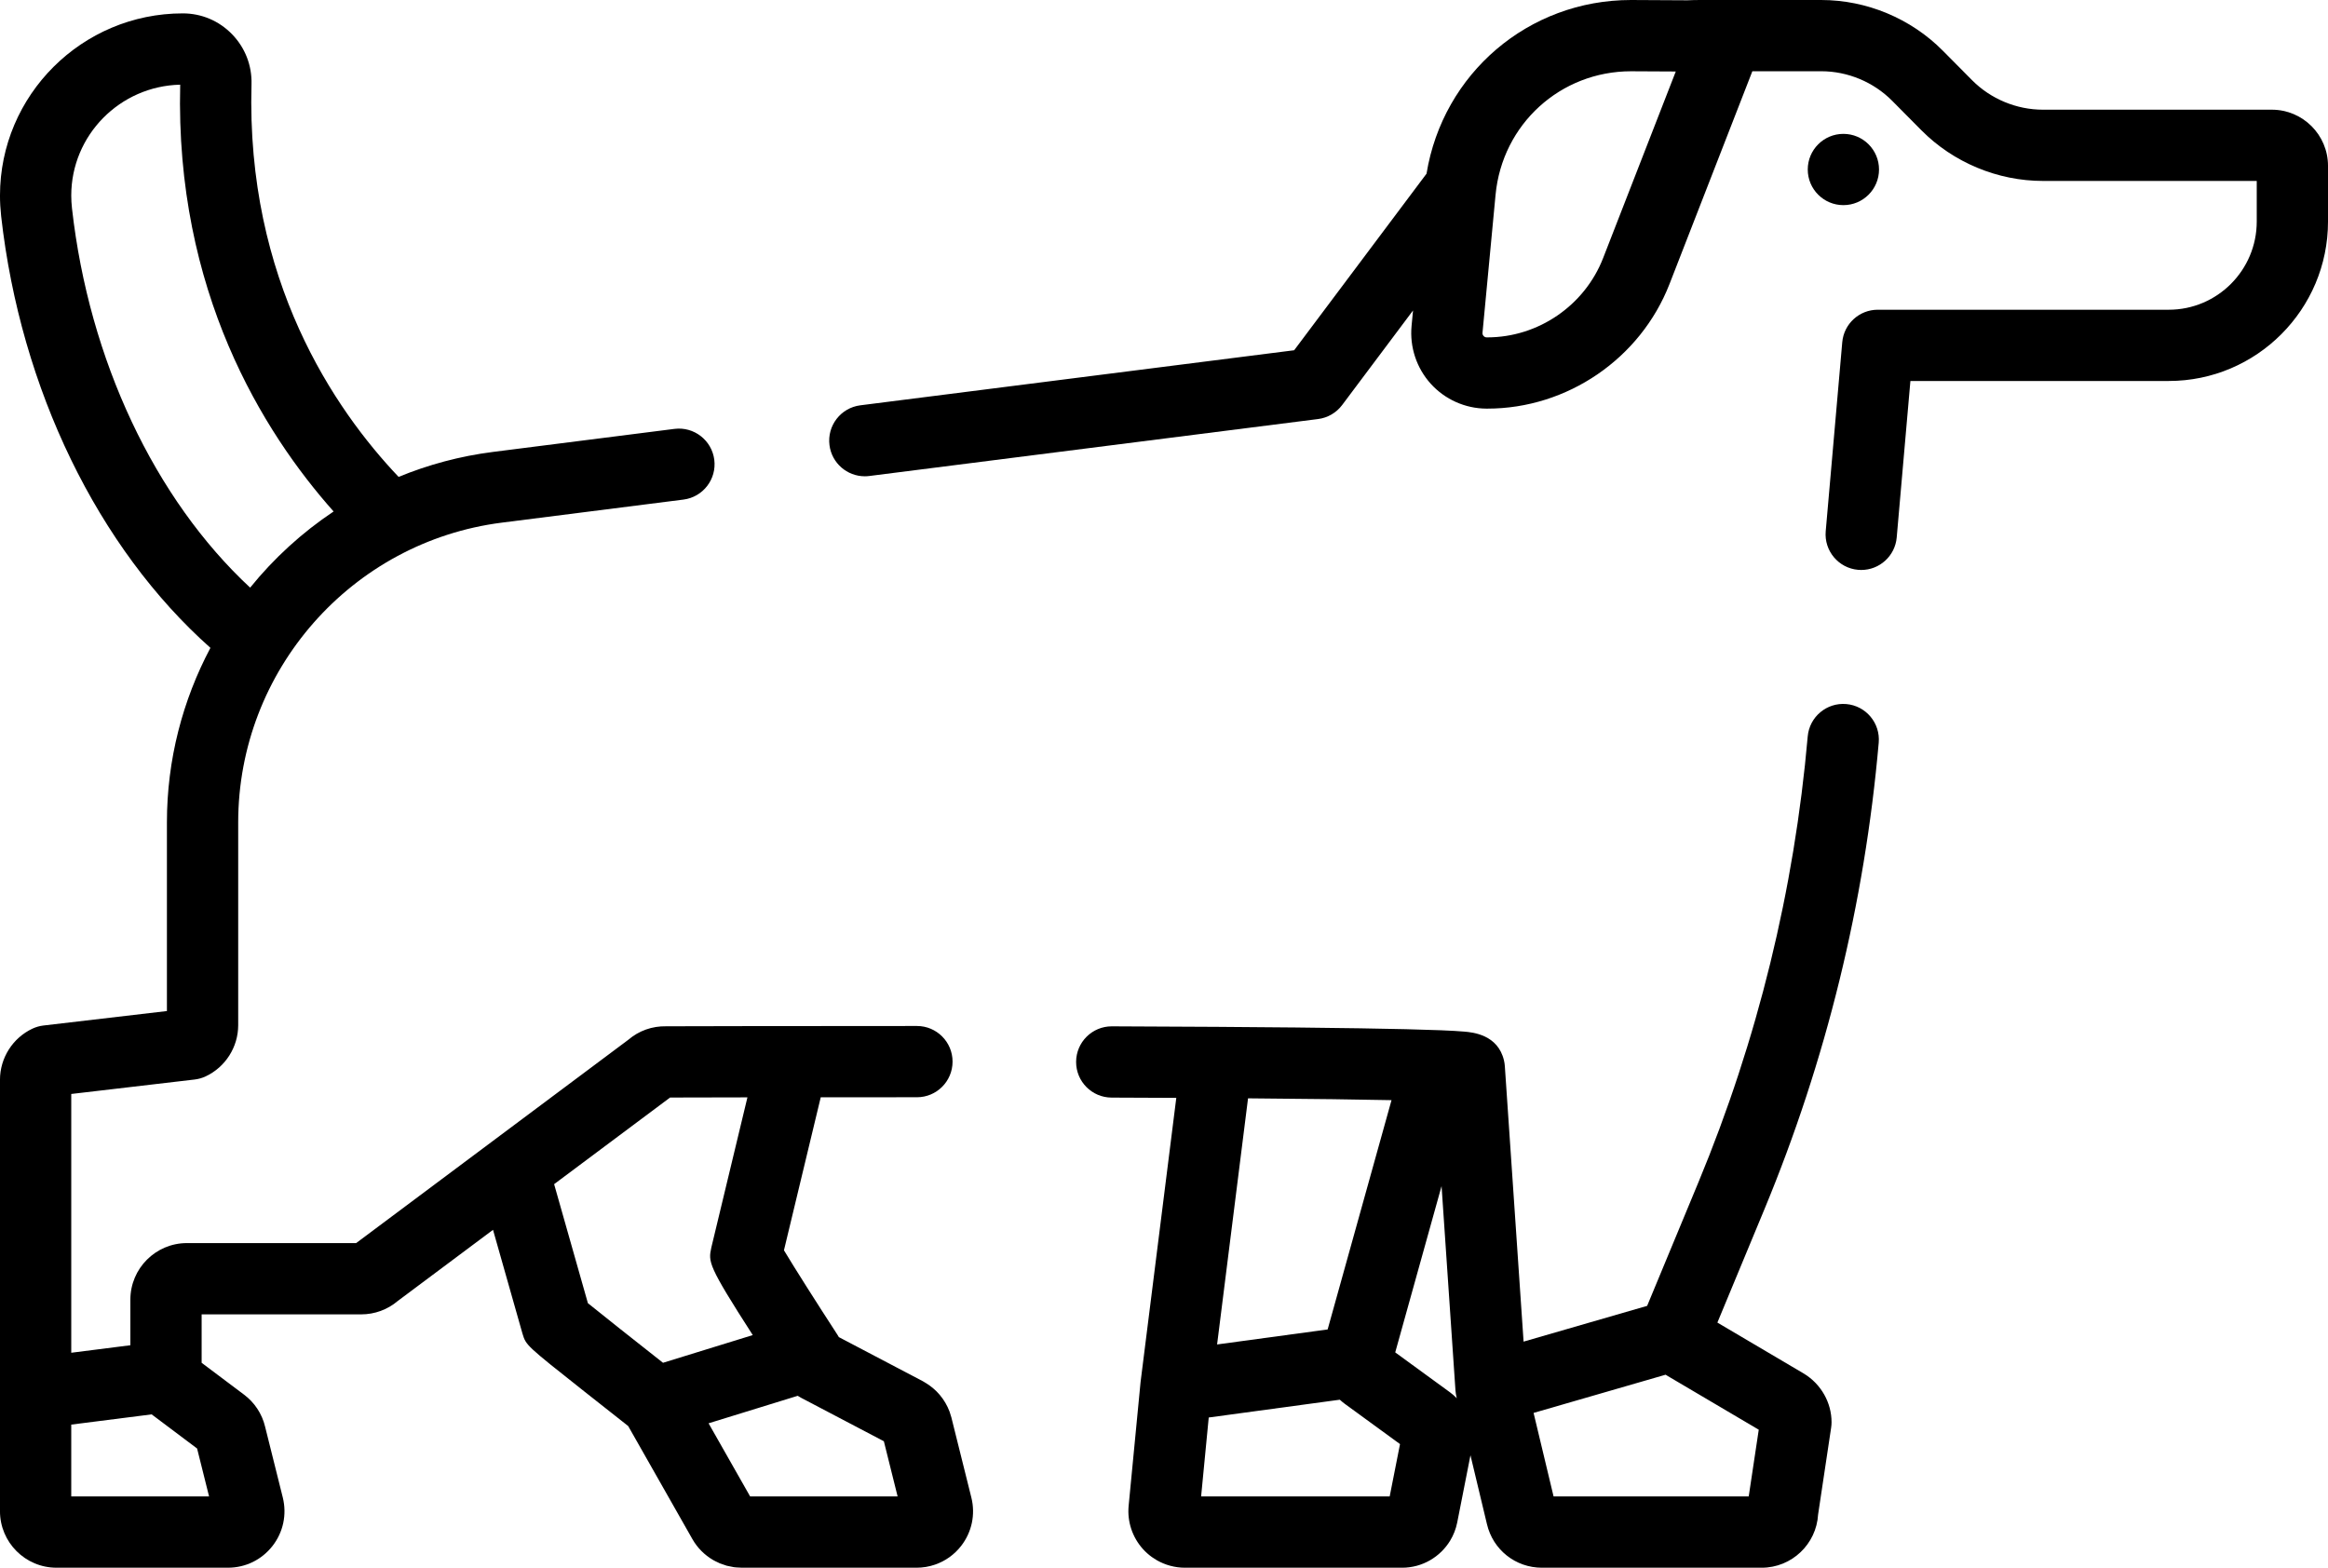 <?xml version="1.0" encoding="utf-8"?>
<!-- Generator: Adobe Illustrator 17.0.0, SVG Export Plug-In . SVG Version: 6.00 Build 0)  -->
<!DOCTYPE svg PUBLIC "-//W3C//DTD SVG 1.1//EN" "http://www.w3.org/Graphics/SVG/1.1/DTD/svg11.dtd">
<svg version="1.1" id="Layer_1" xmlns="http://www.w3.org/2000/svg" xmlns:xlink="http://www.w3.org/1999/xlink" x="0px" y="0px"
	 width="349.999px" height="235.714px" viewBox="0 0 349.999 235.714" enable-background="new 0 0 349.999 235.714"
	 xml:space="preserve">
<g>
	<g>
		<path d="M146.033,225.153l-3.002-12.041c-0.064-0.248-0.144-0.489-0.228-0.729c-0.014-0.039-0.023-0.081-0.037-0.119
			c-0.691-1.866-2.022-3.433-3.75-4.424c-0.092-0.053-0.178-0.113-0.271-0.163l-3.974-2.086l-8.656-4.547
			c-0.064-0.117-0.132-0.232-0.205-0.343c-3.037-4.672-6.507-10.135-8.048-12.711l5.53-23.006c4.452-0.003,9.335-0.006,14.461-0.005
			h0.001c2.959,0,5.357-2.397,5.357-5.356c0.001-2.959-2.397-5.358-5.356-5.359c-20.045-0.005-36.401,0.042-37.698,0.045
			c-2.125-0.04-4.103,0.669-5.692,2.026l-40.922,30.572H28.097c-4.685,0-8.497,3.814-8.497,8.501v6.857l-8.888,1.13v-38.909
			l18.555-2.175c0.572-0.067,1.129-0.226,1.652-0.471c2.972-1.393,4.891-4.413,4.891-7.694v-30.494
			c0-22.829,17.047-42.206,39.655-45.073l27.282-3.464c2.935-0.372,5.013-3.054,4.64-5.989s-3.061-5.013-5.989-4.64L74.117,67.95
			c-4.977,0.632-9.73,1.92-14.19,3.754c-9.613-10.12-22.948-29.57-22.114-59.036c0.079-2.829-0.964-5.503-2.933-7.528
			c-1.961-2.017-4.589-3.127-7.4-3.127C12.325,2.014-0.002,14.302-0.002,29.407c0,0.997,0.059,2.038,0.176,3.106
			C3.1,58.525,14.749,82.404,31.636,97.409c-4.177,7.873-6.541,16.818-6.541,26.246v28.362l-18.562,2.175
			c-0.572,0.067-1.129,0.226-1.652,0.471c-2.967,1.39-4.884,4.411-4.884,7.693v47.124v17.734c0,4.687,3.808,8.501,8.49,8.501h0.008
			h25.782c2.628,0,5.063-1.187,6.682-3.257c1.624-2.075,2.192-4.735,1.555-7.307l-2.667-10.674c-0.459-1.905-1.581-3.605-3.153-4.78
			l-6.379-4.791v-7.282h23.996c2.028,0,3.974-0.719,5.515-2.032l14.295-10.678l4.405,15.522c0.008,0.028,0.016,0.057,0.025,0.085
			c0.53,1.757,0.53,1.757,9.281,8.681c2.656,2.101,5.307,4.188,6.609,5.212l9.661,17.011c0.75,1.317,1.828,2.384,3.095,3.125
			c0.005,0.003,0.009,0.006,0.014,0.01c0.239,0.139,0.492,0.255,0.743,0.37c0.085,0.039,0.165,0.09,0.252,0.125
			c0.188,0.079,0.384,0.134,0.578,0.2c0.159,0.053,0.313,0.119,0.475,0.163c0.164,0.045,0.336,0.067,0.504,0.103
			c0.198,0.042,0.393,0.093,0.594,0.12c0.267,0.036,0.538,0.044,0.809,0.054c0.108,0.004,0.213,0.021,0.321,0.021h0.001H137.8h0.002
			c0.958,0,1.891-0.162,2.768-0.464c1.533-0.526,2.896-1.485,3.927-2.807C146.114,230.364,146.675,227.702,146.033,225.153z
			 M10.823,31.328c-0.074-0.668-0.111-1.314-0.111-1.921c0-9.069,7.312-16.47,16.379-16.674
			c-0.771,31.041,12.458,52.242,23.064,64.17c-4.748,3.17-8.978,7.039-12.548,11.454C23.276,75.034,13.391,54.155,10.823,31.328z
			 M31.433,225H10.712v-10.802l12.092-1.537c0.063,0.049,0.126,0.098,0.19,0.146l6.638,4.985L31.433,225z M99.68,204.904
			c-4.227-3.327-9.143-7.218-11.294-8.963l-5.078-17.894l17.434-13.025c1.524-0.004,5.707-0.015,11.629-0.025l-5.396,22.449
			c-0.012,0.046-0.021,0.094-0.032,0.14c-0.459,2.16-0.551,2.611,6.23,13.153L99.68,204.904z M112.779,225l-6.249-10.997
			l13.398-4.134c0.077,0.047,0.157,0.09,0.234,0.135c0.094,0.055,0.185,0.115,0.282,0.166l8.95,4.698l3.489,1.833l2.068,8.299
			H112.779L112.779,225z"/>
	</g>
</g>
<g>
	<g>
		<path d="M282.453,111.664c0.256-2.947-1.924-5.546-4.871-5.804c-2.946-0.258-5.547,1.922-5.804,4.869
			c-2.02,23.074-7.545,45.62-16.421,67.011l-7.72,18.605l-18.577,5.377l-2.818-41.418c-0.019-0.293-0.064-0.583-0.131-0.869
			c-0.917-3.883-4.713-4.216-5.96-4.326c-0.844-0.075-2.009-0.14-3.558-0.204c-0.032-0.002-0.064-0.002-0.095-0.003
			c-2.782-0.11-6.831-0.208-12.044-0.29c-5.694-0.09-12.867-0.162-21.415-0.218c-0.002,0-0.004,0-0.006,0
			c-4.853-0.031-10.145-0.058-15.871-0.078c-0.006,0-0.013,0-0.019,0c-2.949,0-5.346,2.386-5.357,5.339
			c-0.011,2.959,2.38,5.366,5.339,5.376c3.467,0.012,6.695,0.027,9.722,0.042l-5.361,42.651c-0.006,0.051-0.012,0.103-0.017,0.155
			l-1.785,18.519c-0.231,2.38,0.559,4.759,2.166,6.53c0.403,0.444,0.848,0.84,1.328,1.185c0.118,0.085,0.243,0.157,0.366,0.236
			c0.124,0.08,0.245,0.166,0.374,0.24c1.274,0.729,2.73,1.127,4.223,1.127h0.004h32.663h0.001c3.013,0,5.724-1.612,7.219-4.082
			c0.499-0.824,0.863-1.745,1.058-2.733l1.989-10.092l2.48,10.361c0.904,3.854,4.3,6.546,8.263,6.546h33.039
			c4.519,0,8.226-3.549,8.483-8.007l1.963-13.07c0.039-0.264,0.059-0.529,0.059-0.796c0-2.952-1.571-5.739-4.158-7.311
			l-13.007-7.675l7.059-17.008C274.551,159.443,280.337,135.829,282.453,111.664z M187.634,165.142
			c9.922,0.078,16.809,0.174,21.572,0.273l-9.604,34.476l-16.62,2.257L187.634,165.142z M208.929,225h-28.35l1.145-11.869
			l19.706-2.676c0.011,0.01,0.023,0.018,0.034,0.029c0.227,0.208,0.463,0.406,0.714,0.589l8.304,6.055L208.929,225z M217.965,209.32
			l-8.202-5.979l6.966-25.006l2.092,30.744c0.001,0.023,0.009,0.046,0.011,0.069c0.022,0.271,0.059,0.543,0.124,0.815l0.064,0.269
			C218.695,209.903,218.346,209.595,217.965,209.32z M264.416,214.966L262.908,225H233.57l-3.006-12.559l19.853-5.746
			c0.096,0.064,0.193,0.125,0.293,0.185L264.416,214.966z"/>
	</g>
</g>
<g>
	<g>
		<path d="M341.562,16.493h-34.428c-3.967,0-7.846-1.616-10.64-4.429l-4.422-4.458c-4.796-4.833-11.449-7.605-18.252-7.605h-18.293
			c-0.619,0-1.241,0.017-1.853,0.044l-8.282-0.044c-0.057,0-0.113-0.001-0.17-0.001c-15.449,0-28.29,11.058-30.753,26.111
			l-19.902,26.552l-65.221,8.278c-2.935,0.372-5.013,3.054-4.64,5.989c0.344,2.706,2.65,4.683,5.308,4.683
			c0.225,0,0.453-0.014,0.682-0.044l67.471-8.564c1.44-0.183,2.742-0.941,3.612-2.101l10.66-14.222l-0.22,2.327
			c-0.299,3.168,0.753,6.337,2.887,8.696c2.132,2.356,5.176,3.717,8.352,3.734c0,0,0,0,0.001,0c0.051,0,0.1,0,0.151,0
			c12.024,0,23.019-7.515,27.39-18.739l12.454-31.987h10.366c3.968,0,7.848,1.618,10.646,4.437l4.423,4.459
			c4.793,4.828,11.443,7.597,18.245,7.597h32.151v6.107c0,7.31-5.934,13.258-13.229,13.258h-43.75c-2.778,0-5.095,2.124-5.337,4.89
			l-2.486,28.414c-0.257,2.947,1.922,5.546,4.87,5.804c0.159,0.014,0.316,0.02,0.473,0.02c2.748,0,5.087-2.101,5.331-4.89
			l2.058-23.525h38.841c13.202,0,23.943-10.754,23.943-23.972v-8.378C349.998,20.281,346.214,16.493,341.562,16.493z
			 M241.014,38.812c-2.779,7.137-9.764,11.914-17.404,11.914c-0.031,0-0.064,0-0.096,0c-0.185-0.001-0.341-0.071-0.465-0.208
			c-0.128-0.141-0.183-0.308-0.164-0.497l1.963-20.733c1.004-10.608,9.753-18.573,20.375-18.573c0.037,0,0.075,0.001,0.112,0.001
			l6.606,0.034L241.014,38.812z"/>
	</g>
</g>
<g>
	<g>
		<circle cx="277.141" cy="25.486" r="5.357"/>
	</g>
</g>
</svg>
